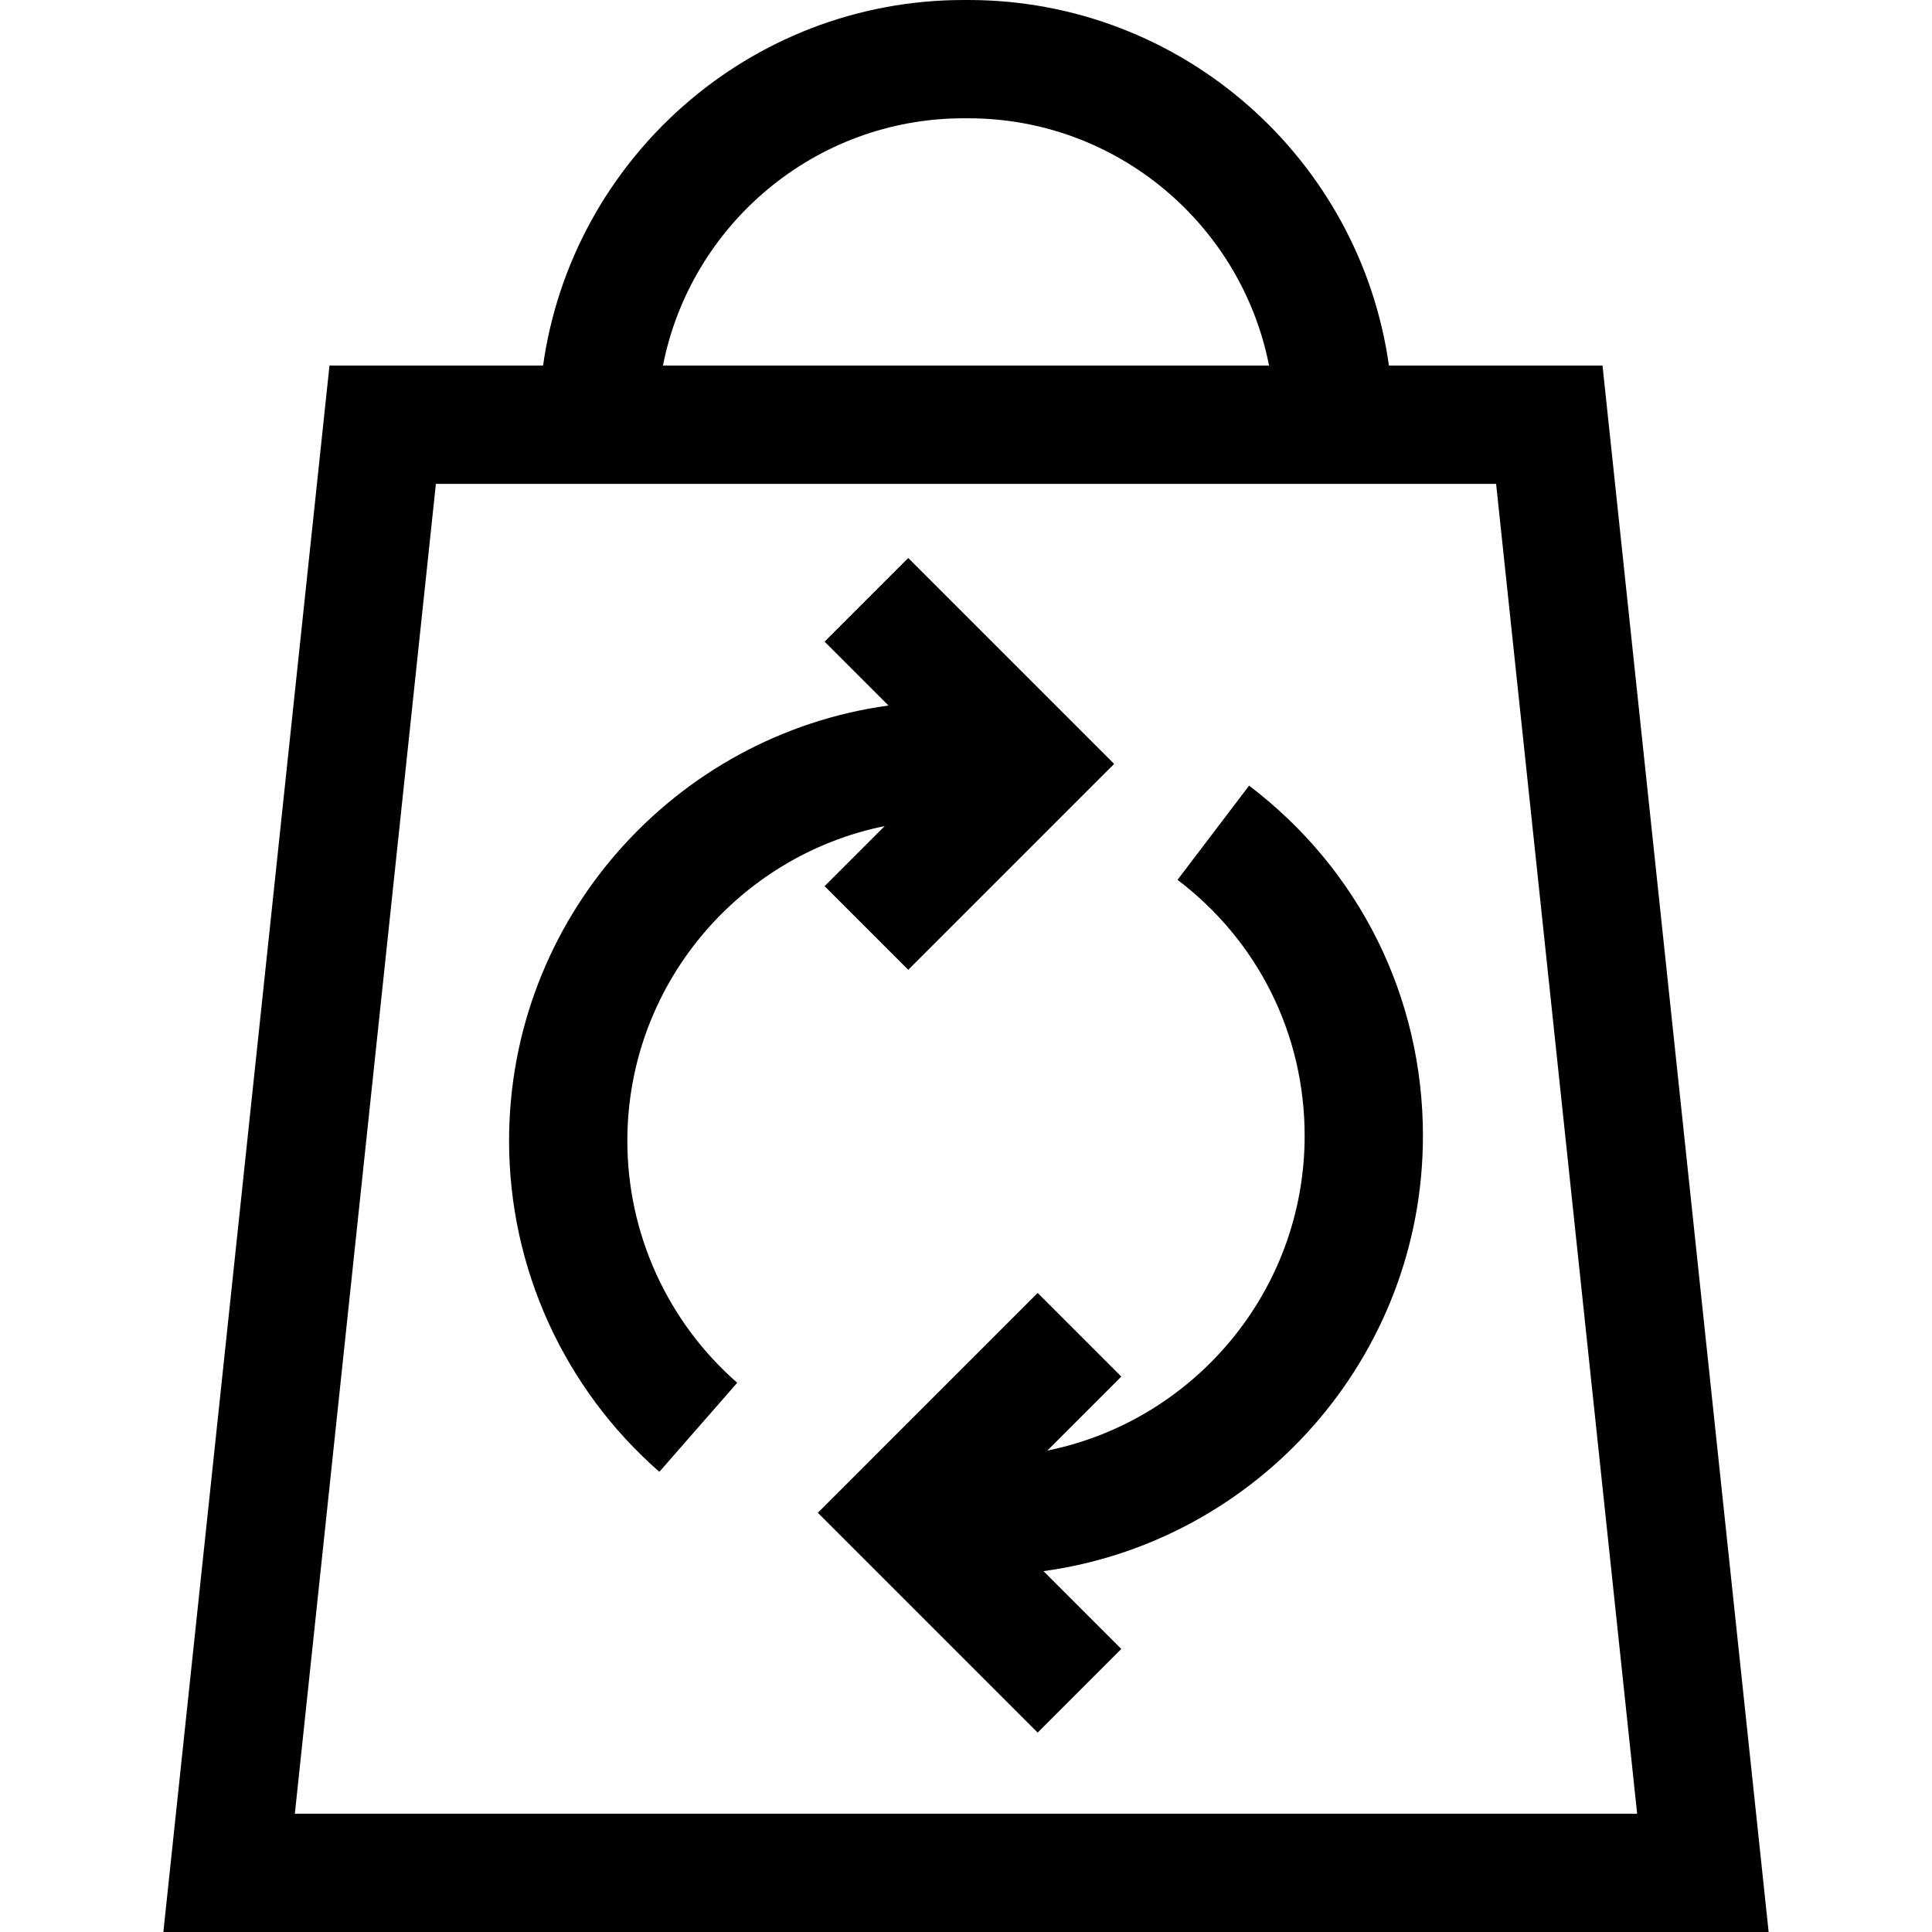 <?xml version="1.0" encoding="iso-8859-1"?>
<!-- Generator: Adobe Illustrator 19.0.0, SVG Export Plug-In . SVG Version: 6.00 Build 0)  -->
<svg xmlns="http://www.w3.org/2000/svg" xmlns:xlink="http://www.w3.org/1999/xlink" version="1.1" id="Layer_1" x="0px" y="0px" viewBox="0 0 512 512" style="enable-background:new 0 0 512 512;" xml:space="preserve">
<g>
	<g>
		<path d="M424.683,96.882h-56.603C360.428,42.212,313.364,0,256.62,0h-1.241c-56.744,0-103.807,42.212-111.458,96.882H87.316    L43.292,512h425.417L424.683,96.882z M255.379,31.347h1.241c39.419,0,72.368,28.23,79.691,65.535H175.69    C183.011,59.577,215.961,31.347,255.379,31.347z M115.515,128.229h27.309h226.351h27.309l37.376,352.424H78.138L115.515,128.229z"/>
	</g>
</g>
<g>
	<g>
		<path d="M240.694,147.873l-22.165,22.165l16.932,16.932c-56.717,7.786-100.553,56.554-100.553,115.375    c0,33.599,14.517,65.565,39.827,87.7l20.637-23.596c-18.505-16.182-29.118-39.548-29.118-64.103    c0-41.143,29.343-75.555,68.198-83.426l-15.923,15.923l22.165,22.165l54.568-54.568L240.694,147.873z"/>
	</g>
</g>
<g>
	<g>
		<path d="M377.093,300.993c0-36.729-16.794-70.55-46.073-92.792l-18.961,24.962c21.408,16.263,33.686,40.987,33.686,67.831    c0,41.143-29.343,75.558-68.199,83.427l19.613-19.613l-22.165-22.165l-58.255,58.255l58.255,58.256l22.165-22.165l-20.618-20.619    C333.258,408.583,377.093,359.814,377.093,300.993z"/>
	</g>
</g>
<g>
</g>
<g>
</g>
<g>
</g>
<g>
</g>
<g>
</g>
<g>
</g>
<g>
</g>
<g>
</g>
<g>
</g>
<g>
</g>
<g>
</g>
<g>
</g>
<g>
</g>
<g>
</g>
<g>
</g>
</svg>
